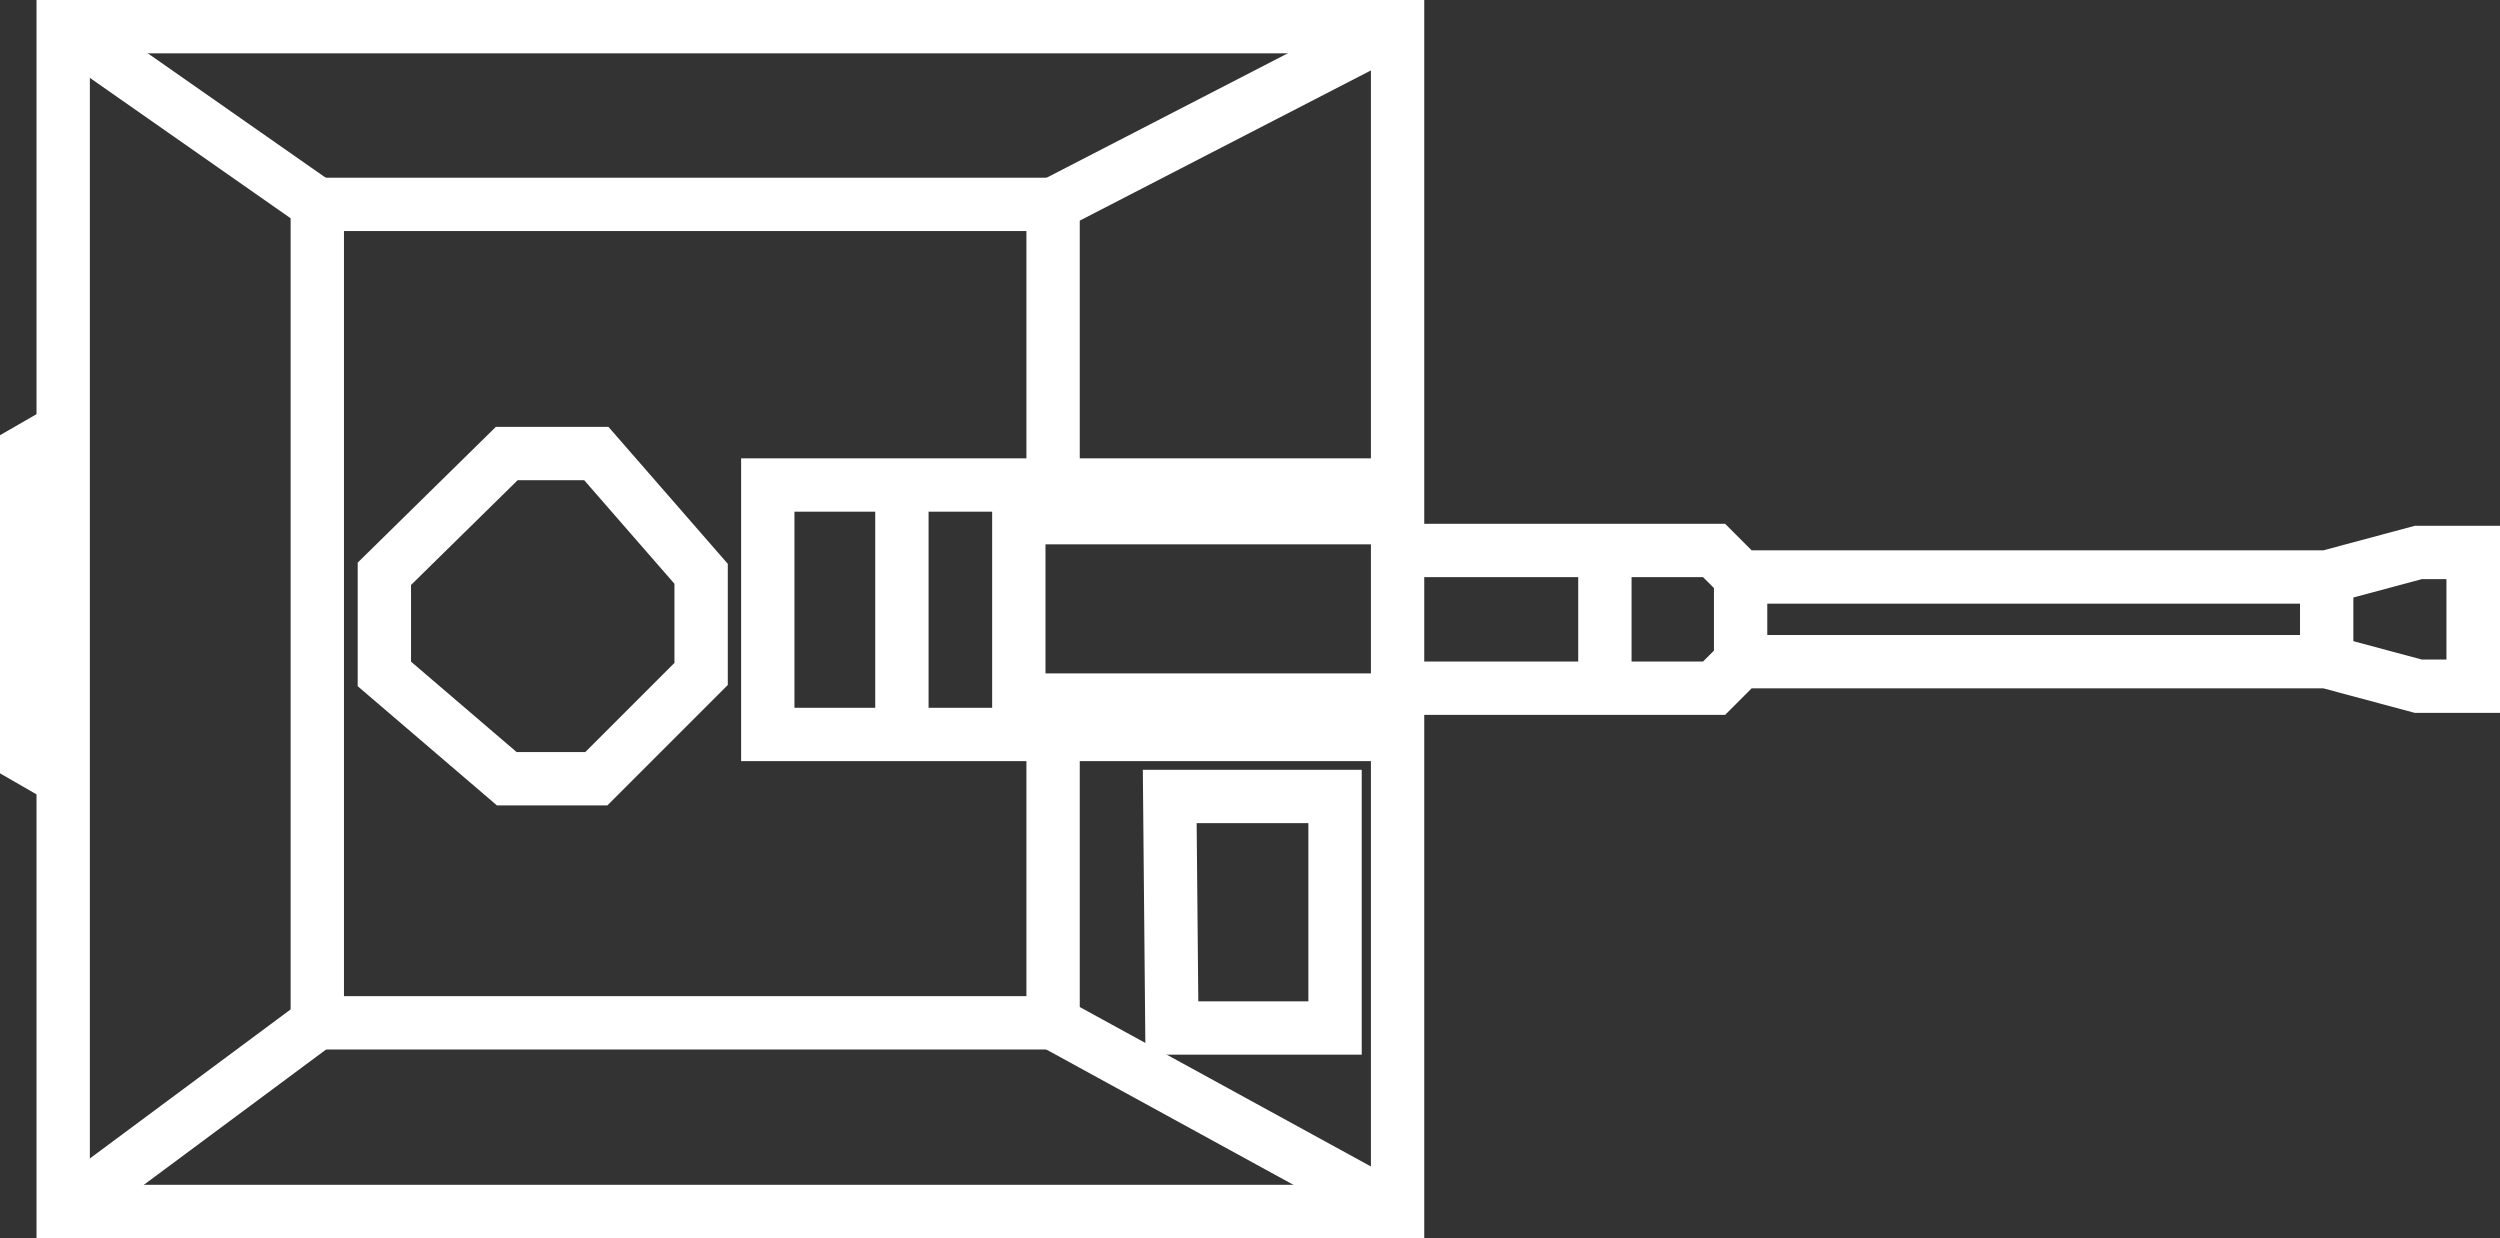 <?xml version="1.0" encoding="UTF-8" standalone="no"?>
<!-- Created with Inkscape (http://www.inkscape.org/) -->

<svg
   width="18.752mm"
   height="9.287mm"
   viewBox="0 0 18.752 9.287"
   version="1.1"
   id="svg21288"
   xmlns="http://www.w3.org/2000/svg"
   xmlns:svg="http://www.w3.org/2000/svg">
  <rect x="0" y="0" width="18.752" height="9.287" fill="#333333" stroke="none"/>
  <defs
     id="defs21285" />
  <g
     id="layer1"
     transform="translate(-9.601,-105.306)">
    <g
       id="g21255"
       transform="translate(55.21,129.43)"
       style="stroke:#ffffff;stroke-width:0.4;stroke-dasharray:none;stroke-opacity:1">
      <path
         style="fill:none;fill-rule:evenodd;stroke:#ffffff;stroke-width:0.4;stroke-linecap:butt;stroke-linejoin:miter;stroke-dasharray:none;stroke-opacity:1"
         d="m -45.135,-23.924 h 10.009 v 8.887 h -10.009 z"
         id="path21178" />
      <path
         style="fill:none;fill-rule:evenodd;stroke:#ffffff;stroke-width:0.4;stroke-linecap:butt;stroke-linejoin:miter;stroke-dasharray:none;stroke-opacity:1"
         d="m -35.126,-20.486 h -4.724 v 1.871 h 4.724"
         id="path21180" />
      <path
         style="fill:none;fill-rule:evenodd;stroke:#ffffff;stroke-width:0.4;stroke-linecap:butt;stroke-linejoin:miter;stroke-dasharray:none;stroke-opacity:1"
         d="m -38.844,-20.486 v 1.871"
         id="path21182" />
      <path
         style="fill:none;fill-rule:evenodd;stroke:#ffffff;stroke-width:0.4;stroke-linecap:butt;stroke-linejoin:miter;stroke-dasharray:none;stroke-opacity:1"
         d="m -37.967,-20.486 v 1.871"
         id="path21184" />
      <path
         style="fill:none;fill-rule:evenodd;stroke:#ffffff;stroke-width:0.4;stroke-linecap:butt;stroke-linejoin:miter;stroke-dasharray:none;stroke-opacity:1"
         d="m -37.967,-20.241 h 2.841"
         id="path21186" />
      <path
         style="fill:none;fill-rule:evenodd;stroke:#ffffff;stroke-width:0.4;stroke-linecap:butt;stroke-linejoin:miter;stroke-dasharray:none;stroke-opacity:1"
         d="m -37.967,-18.873 h 2.841"
         id="path21188" />
      <path
         style="fill:none;fill-rule:evenodd;stroke:#ffffff;stroke-width:0.4;stroke-linecap:butt;stroke-linejoin:miter;stroke-dasharray:none;stroke-opacity:1"
         d="m -37.71,-20.51 v -2.081 h -5.519 v 6.139 h 5.519 v -2.163"
         id="path21190" />
      <path
         style="fill:none;fill-rule:evenodd;stroke:#ffffff;stroke-width:0.4;stroke-linecap:butt;stroke-linejoin:miter;stroke-dasharray:none;stroke-opacity:1"
         d="m -45.135,-23.924 1.906,1.333"
         id="path21192" />
      <path
         style="fill:none;fill-rule:evenodd;stroke:#ffffff;stroke-width:0.4;stroke-linecap:butt;stroke-linejoin:miter;stroke-dasharray:none;stroke-opacity:1"
         d="m -37.71,-22.591 2.584,-1.333"
         id="path21194" />
      <path
         style="fill:none;fill-rule:evenodd;stroke:#ffffff;stroke-width:0.4;stroke-linecap:butt;stroke-linejoin:miter;stroke-dasharray:none;stroke-opacity:1"
         d="m -37.71,-16.452 2.584,1.415"
         id="path21196" />
      <path
         style="fill:none;fill-rule:evenodd;stroke:#ffffff;stroke-width:0.4;stroke-linecap:butt;stroke-linejoin:miter;stroke-dasharray:none;stroke-opacity:1"
         d="m -45.135,-15.037 1.906,-1.415"
         id="path21198" />
      <path
         style="fill:none;fill-rule:evenodd;stroke:#ffffff;stroke-width:0.4;stroke-linecap:butt;stroke-linejoin:miter;stroke-dasharray:none;stroke-opacity:1"
         d="m -42.726,-19.82 v 0.751 l 0.918,0.786 h 0.672 l 0.786,-0.786 v -0.751 l -0.786,-0.902 h -0.672 z"
         id="path21200" />
      <path
         style="fill:none;fill-rule:evenodd;stroke:#ffffff;stroke-width:0.4;stroke-linecap:butt;stroke-linejoin:miter;stroke-dasharray:none;stroke-opacity:1"
         d="m -36.835,-18.15 h 1.24 v 1.737 h -1.224 z"
         id="path21202" />
      <path
         style="fill:none;fill-rule:evenodd;stroke:#ffffff;stroke-width:0.4;stroke-linecap:butt;stroke-linejoin:miter;stroke-dasharray:none;stroke-opacity:1"
         d="m -45.135,-20.902 -0.274,0.158 v 2.305 l 0.274,0.158"
         id="path21204" />
      <path
         style="fill:none;fill-rule:evenodd;stroke:#ffffff;stroke-width:0.4;stroke-linecap:butt;stroke-linejoin:miter;stroke-dasharray:none;stroke-opacity:1"
         d="m -35.126,-19.995 h 2.374 l 0.199,0.199 h 4.397 l 0.686,-0.184 h 0.413 v 0.804"
         id="path21206" />
      <path
         style="fill:none;fill-rule:evenodd;stroke:#ffffff;stroke-width:0.4;stroke-linecap:butt;stroke-linejoin:miter;stroke-dasharray:none;stroke-opacity:1"
         d="m -35.126,-18.962 h 2.374 l 0.199,-0.199 h 4.397 l 0.686,0.184 h 0.413 v -0.804"
         id="path21206-2" />
      <path
         style="fill:none;fill-rule:evenodd;stroke:#ffffff;stroke-width:0.4;stroke-linecap:butt;stroke-linejoin:miter;stroke-dasharray:none;stroke-opacity:1"
         d="m -33.571,-19.995 v 1.033"
         id="path21230" />
      <path
         style="fill:none;fill-rule:evenodd;stroke:#ffffff;stroke-width:0.4;stroke-linecap:butt;stroke-linejoin:miter;stroke-dasharray:none;stroke-opacity:1"
         d="m -32.553,-19.796 v 0.635"
         id="path21232" />
      <path
         style="fill:none;fill-rule:evenodd;stroke:#ffffff;stroke-width:0.4;stroke-linecap:butt;stroke-linejoin:miter;stroke-dasharray:none;stroke-opacity:1"
         d="m -28.157,-19.796 v 0.635"
         id="path21234" />
    </g>
  </g>
</svg>
